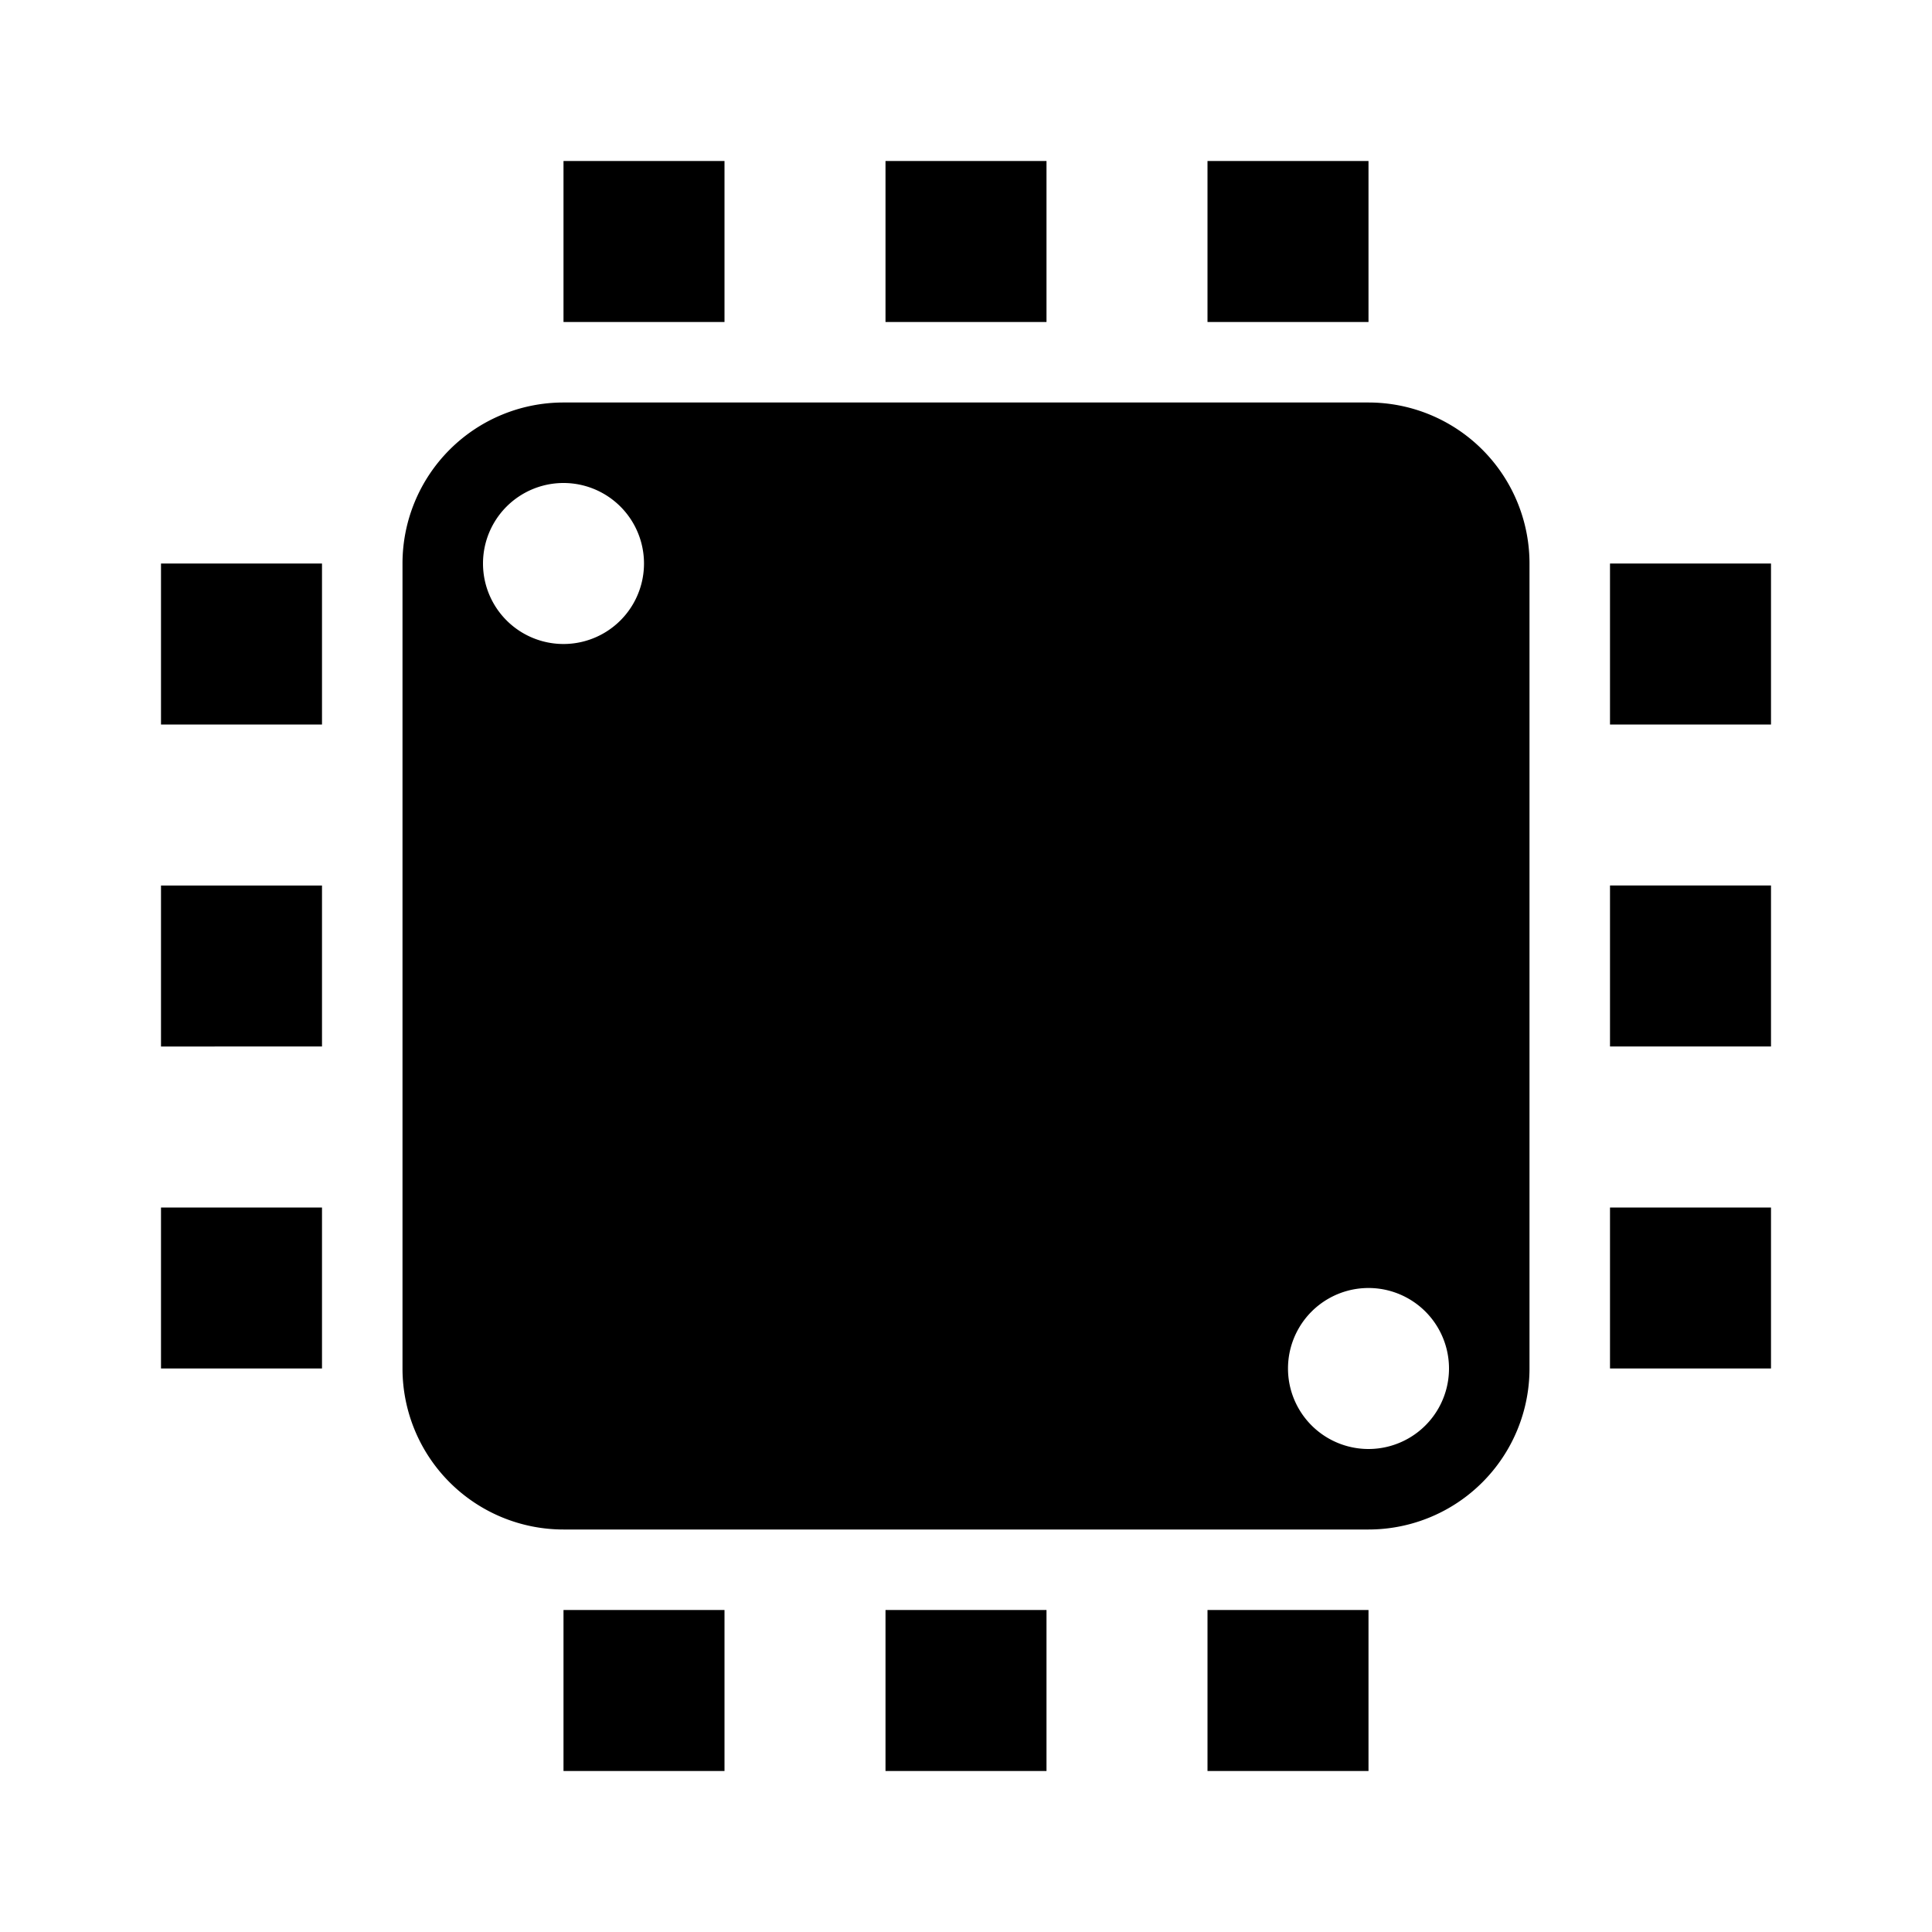 <svg xmlns="http://www.w3.org/2000/svg" viewBox="0 0 24 24"><g xmlns="http://www.w3.org/2000/svg" id="processor">
            <path d="M9 20v2H7v-2h2zm4 0v2h-2v-2h2zm4 0v2h-2v-2h2zm0-15a2 2 0 012 2v10a2 2 0 01-2 2H7a2 2 0 01-2-2V7a2 2 0 012-2h10zm0 11a1 1 0 100 2 1 1 0 000-2zM4 15v2H2v-2h2zm18 0v2h-2v-2h2zM4 11v2H2v-2h2zm18 0v2h-2v-2h2zM4 7v2H2V7h2zm18 0v2h-2V7h2zM7 6a1 1 0 100 2 1 1 0 000-2zm2-4v2H7V2h2zm4 0v2h-2V2h2zm4 0v2h-2V2h2z"/>
        </g></svg>